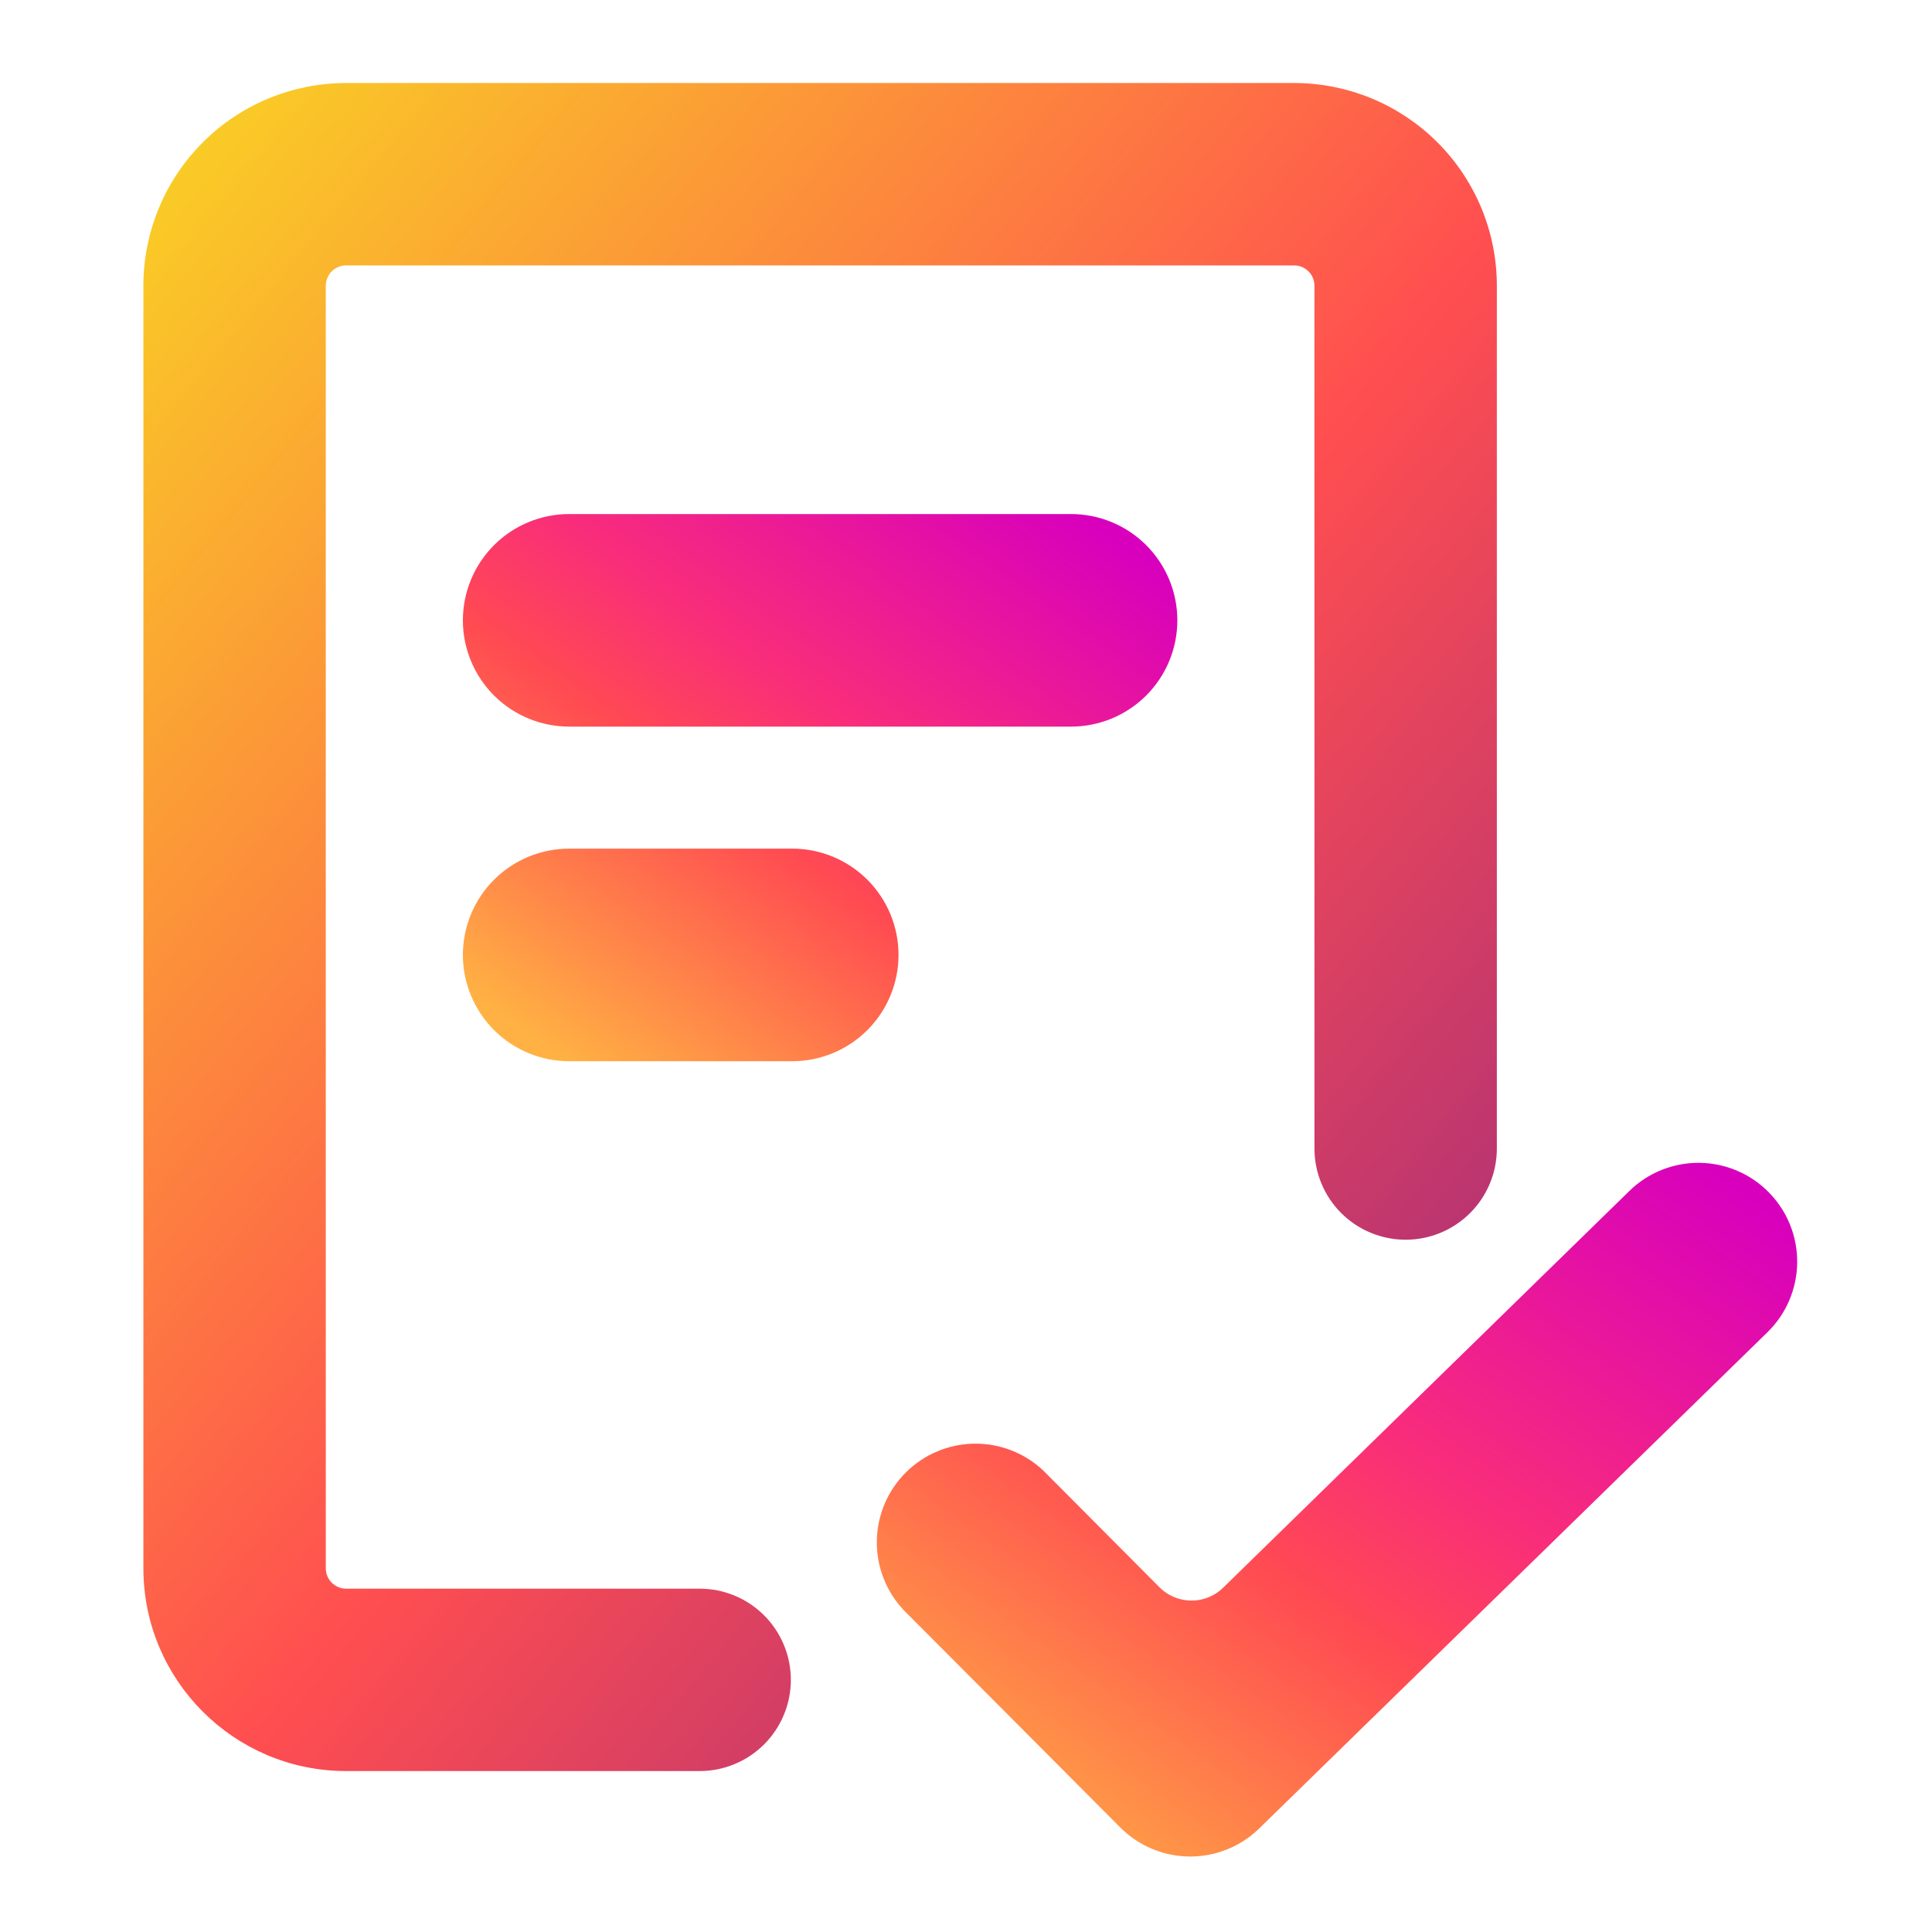 <svg width="128" height="128" viewBox="0 0 128 128" fill="none" xmlns="http://www.w3.org/2000/svg">
<path d="M21.271 17.271C20.831 17.711 20.584 18.308 20.584 18.931V103.906C20.584 104.528 20.831 105.125 21.271 105.565C21.712 106.007 22.309 106.253 22.931 106.253H46.355C47.692 106.253 48.974 106.784 49.919 107.73L49.92 107.731C50.865 108.676 51.396 109.959 51.396 111.295C51.396 112.632 50.865 113.915 49.92 114.86C48.974 115.806 47.692 116.337 46.355 116.337H22.931C16.069 116.337 10.5 110.768 10.5 103.906V18.931C10.5 15.634 11.81 12.472 14.141 10.141C16.472 7.81 19.634 6.5 22.931 6.5H85.739C89.035 6.5 92.197 7.81 94.528 10.141C96.86 12.472 98.17 15.634 98.17 18.931V76.093C98.17 77.43 97.638 78.713 96.693 79.658C95.748 80.604 94.465 81.135 93.128 81.135C91.791 81.135 90.508 80.604 89.563 79.658C88.617 78.713 88.086 77.43 88.086 76.093V18.931C88.086 18.309 87.839 17.712 87.399 17.271C86.958 16.831 86.361 16.584 85.739 16.584H22.931C22.308 16.584 21.712 16.831 21.271 17.271Z" fill="url(#paint0_linear_678_163)"/>
<path d="M49.92 114.86C50.865 113.915 51.396 112.632 51.396 111.295C51.396 109.959 50.865 108.676 49.92 107.731L49.919 107.73C48.974 106.784 47.692 106.253 46.355 106.253H22.931C22.309 106.253 21.712 106.007 21.271 105.565C20.831 105.125 20.584 104.528 20.584 103.906V18.931C20.584 18.308 20.831 17.711 21.271 17.271C21.712 16.831 22.308 16.584 22.931 16.584H85.739C86.361 16.584 86.958 16.831 87.399 17.271C87.839 17.712 88.086 18.309 88.086 18.931V76.093C88.086 77.43 88.617 78.713 89.563 79.658C90.508 80.604 91.791 81.135 93.128 81.135C94.465 81.135 95.748 80.604 96.693 79.658C97.638 78.713 98.17 77.43 98.17 76.093V18.931C98.17 15.634 96.86 12.472 94.528 10.141C92.197 7.81 89.035 6.5 85.739 6.5H22.931C19.634 6.5 16.472 7.81 14.141 10.141C11.81 12.472 10.5 15.634 10.5 18.931V103.906C10.5 110.768 16.069 116.337 22.931 116.337H46.355C47.692 116.337 48.974 115.806 49.92 114.86ZM49.92 114.86L50.273 115.214" stroke="url(#paint1_linear_678_163)"/>
<path fill-rule="evenodd" clip-rule="evenodd" d="M21.084 18.931C21.084 18.441 21.278 17.971 21.625 17.625C21.971 17.278 22.441 17.084 22.931 17.084H85.739C86.229 17.084 86.698 17.278 87.045 17.625C87.392 17.971 87.586 18.441 87.586 18.931V76.093C87.586 77.563 88.17 78.973 89.209 80.012C90.248 81.052 91.658 81.635 93.128 81.635C94.597 81.635 96.007 81.052 97.046 80.012C98.086 78.973 98.67 77.563 98.67 76.093V18.931C98.67 15.502 97.307 12.212 94.882 9.787C92.457 7.362 89.168 6 85.739 6H22.931C19.502 6 16.212 7.362 13.787 9.787C11.362 12.212 10 15.502 10 18.931V103.906C10 111.044 15.793 116.837 22.931 116.837H46.355C47.824 116.837 49.234 116.253 50.273 115.214C51.312 114.175 51.896 112.765 51.896 111.295C51.896 109.826 51.312 108.416 50.273 107.377C49.234 106.337 47.824 105.753 46.355 105.753H22.931C22.441 105.753 21.971 105.559 21.625 105.212C21.278 104.866 21.084 104.396 21.084 103.906V18.931Z" fill="url(#paint2_linear_678_163)" stroke="url(#paint3_linear_678_163)"/>
<path fill-rule="evenodd" clip-rule="evenodd" d="M37.709 35.557C36.239 35.557 34.829 36.141 33.79 37.18C32.751 38.219 32.167 39.629 32.167 41.099C32.167 42.568 32.751 43.978 33.79 45.017C34.829 46.056 36.239 46.64 37.709 46.64H70.96C72.43 46.64 73.839 46.056 74.879 45.017C75.918 43.978 76.502 42.568 76.502 41.099C76.502 39.629 75.918 38.219 74.879 37.18C73.839 36.141 72.43 35.557 70.96 35.557H37.709ZM32.167 63.266C32.167 61.796 32.751 60.386 33.79 59.347C34.829 58.308 36.239 57.724 37.709 57.724H52.487C53.957 57.724 55.367 58.308 56.406 59.347C57.445 60.386 58.029 61.796 58.029 63.266C58.029 64.736 57.445 66.145 56.406 67.185C55.367 68.224 53.957 68.808 52.487 68.808H37.709C36.239 68.808 34.829 68.224 33.79 67.185C32.751 66.145 32.167 64.736 32.167 63.266Z" fill="url(#paint4_linear_678_163)" stroke="url(#paint5_linear_678_163)" stroke-width="3"/>
<path d="M117.62 85.769C117.333 86.438 116.918 87.044 116.396 87.552L82.724 120.427C81.679 121.446 80.273 122.011 78.814 122C77.355 121.989 75.958 121.402 74.928 120.368L60.571 105.959C59.594 104.907 59.064 103.516 59.092 102.08C59.12 100.645 59.704 99.276 60.721 98.262C61.739 97.249 63.11 96.67 64.546 96.647C65.981 96.625 67.37 97.16 68.418 98.141L76.108 105.864C77.656 107.418 80.168 107.436 81.737 105.903L108.652 79.617C109.173 79.108 109.789 78.707 110.465 78.437C111.142 78.167 111.864 78.032 112.592 78.041C113.32 78.05 114.04 78.202 114.708 78.489C115.378 78.776 115.984 79.192 116.492 79.713C117 80.234 117.402 80.85 117.672 81.526C117.943 82.202 118.077 82.925 118.068 83.653C118.059 84.38 117.907 85.099 117.62 85.769Z" fill="url(#paint6_linear_678_163)" stroke="url(#paint7_linear_678_163)" stroke-width="2"/>
<defs>
<linearGradient id="paint0_linear_678_163" x1="8.718" y1="7.091" x2="120.937" y2="99.612" gradientUnits="userSpaceOnUse">
<stop stop-color="#F9D423"/>
<stop offset="0.516" stop-color="#FF4E50"/>
<stop offset="0.991" stop-color="#8A2387"/>
</linearGradient>
<linearGradient id="paint1_linear_678_163" x1="8.718" y1="7.091" x2="120.937" y2="99.612" gradientUnits="userSpaceOnUse">
<stop stop-color="#F9D423"/>
<stop offset="0.516" stop-color="#FF4E50"/>
<stop offset="0.991" stop-color="#8A2387"/>
</linearGradient>
<linearGradient id="paint2_linear_678_163" x1="8.718" y1="7.091" x2="120.937" y2="99.612" gradientUnits="userSpaceOnUse">
<stop stop-color="#F9D423"/>
<stop offset="0.516" stop-color="#FF4E50"/>
<stop offset="0.991" stop-color="#8A2387"/>
</linearGradient>
<linearGradient id="paint3_linear_678_163" x1="8.718" y1="7.091" x2="120.937" y2="99.612" gradientUnits="userSpaceOnUse">
<stop stop-color="#F9D423"/>
<stop offset="0.516" stop-color="#FF4E50"/>
<stop offset="0.991" stop-color="#8A2387"/>
</linearGradient>
<linearGradient id="paint4_linear_678_163" x1="74.493" y1="36.128" x2="45.718" y2="76.463" gradientUnits="userSpaceOnUse">
<stop stop-color="#D800BD"/>
<stop offset="0.408" stop-color="#F92D7A"/>
<stop offset="0.59" stop-color="#FF4A52"/>
<stop offset="1" stop-color="#FFB243"/>
</linearGradient>
<linearGradient id="paint5_linear_678_163" x1="74.493" y1="36.128" x2="45.718" y2="76.463" gradientUnits="userSpaceOnUse">
<stop stop-color="#D800BD"/>
<stop offset="0.408" stop-color="#F92D7A"/>
<stop offset="0.59" stop-color="#FF4A52"/>
<stop offset="1" stop-color="#FFB243"/>
</linearGradient>
<linearGradient id="paint6_linear_678_163" x1="115.396" y1="78.796" x2="77.431" y2="132.343" gradientUnits="userSpaceOnUse">
<stop stop-color="#D800BD"/>
<stop offset="0.408" stop-color="#F92D7A"/>
<stop offset="0.59" stop-color="#FF4A52"/>
<stop offset="1" stop-color="#FFB243"/>
</linearGradient>
<linearGradient id="paint7_linear_678_163" x1="115.396" y1="78.796" x2="77.431" y2="132.343" gradientUnits="userSpaceOnUse">
<stop stop-color="#D800BD"/>
<stop offset="0.408" stop-color="#F92D7A"/>
<stop offset="0.59" stop-color="#FF4A52"/>
<stop offset="1" stop-color="#FFB243"/>
</linearGradient>
</defs>
</svg>
